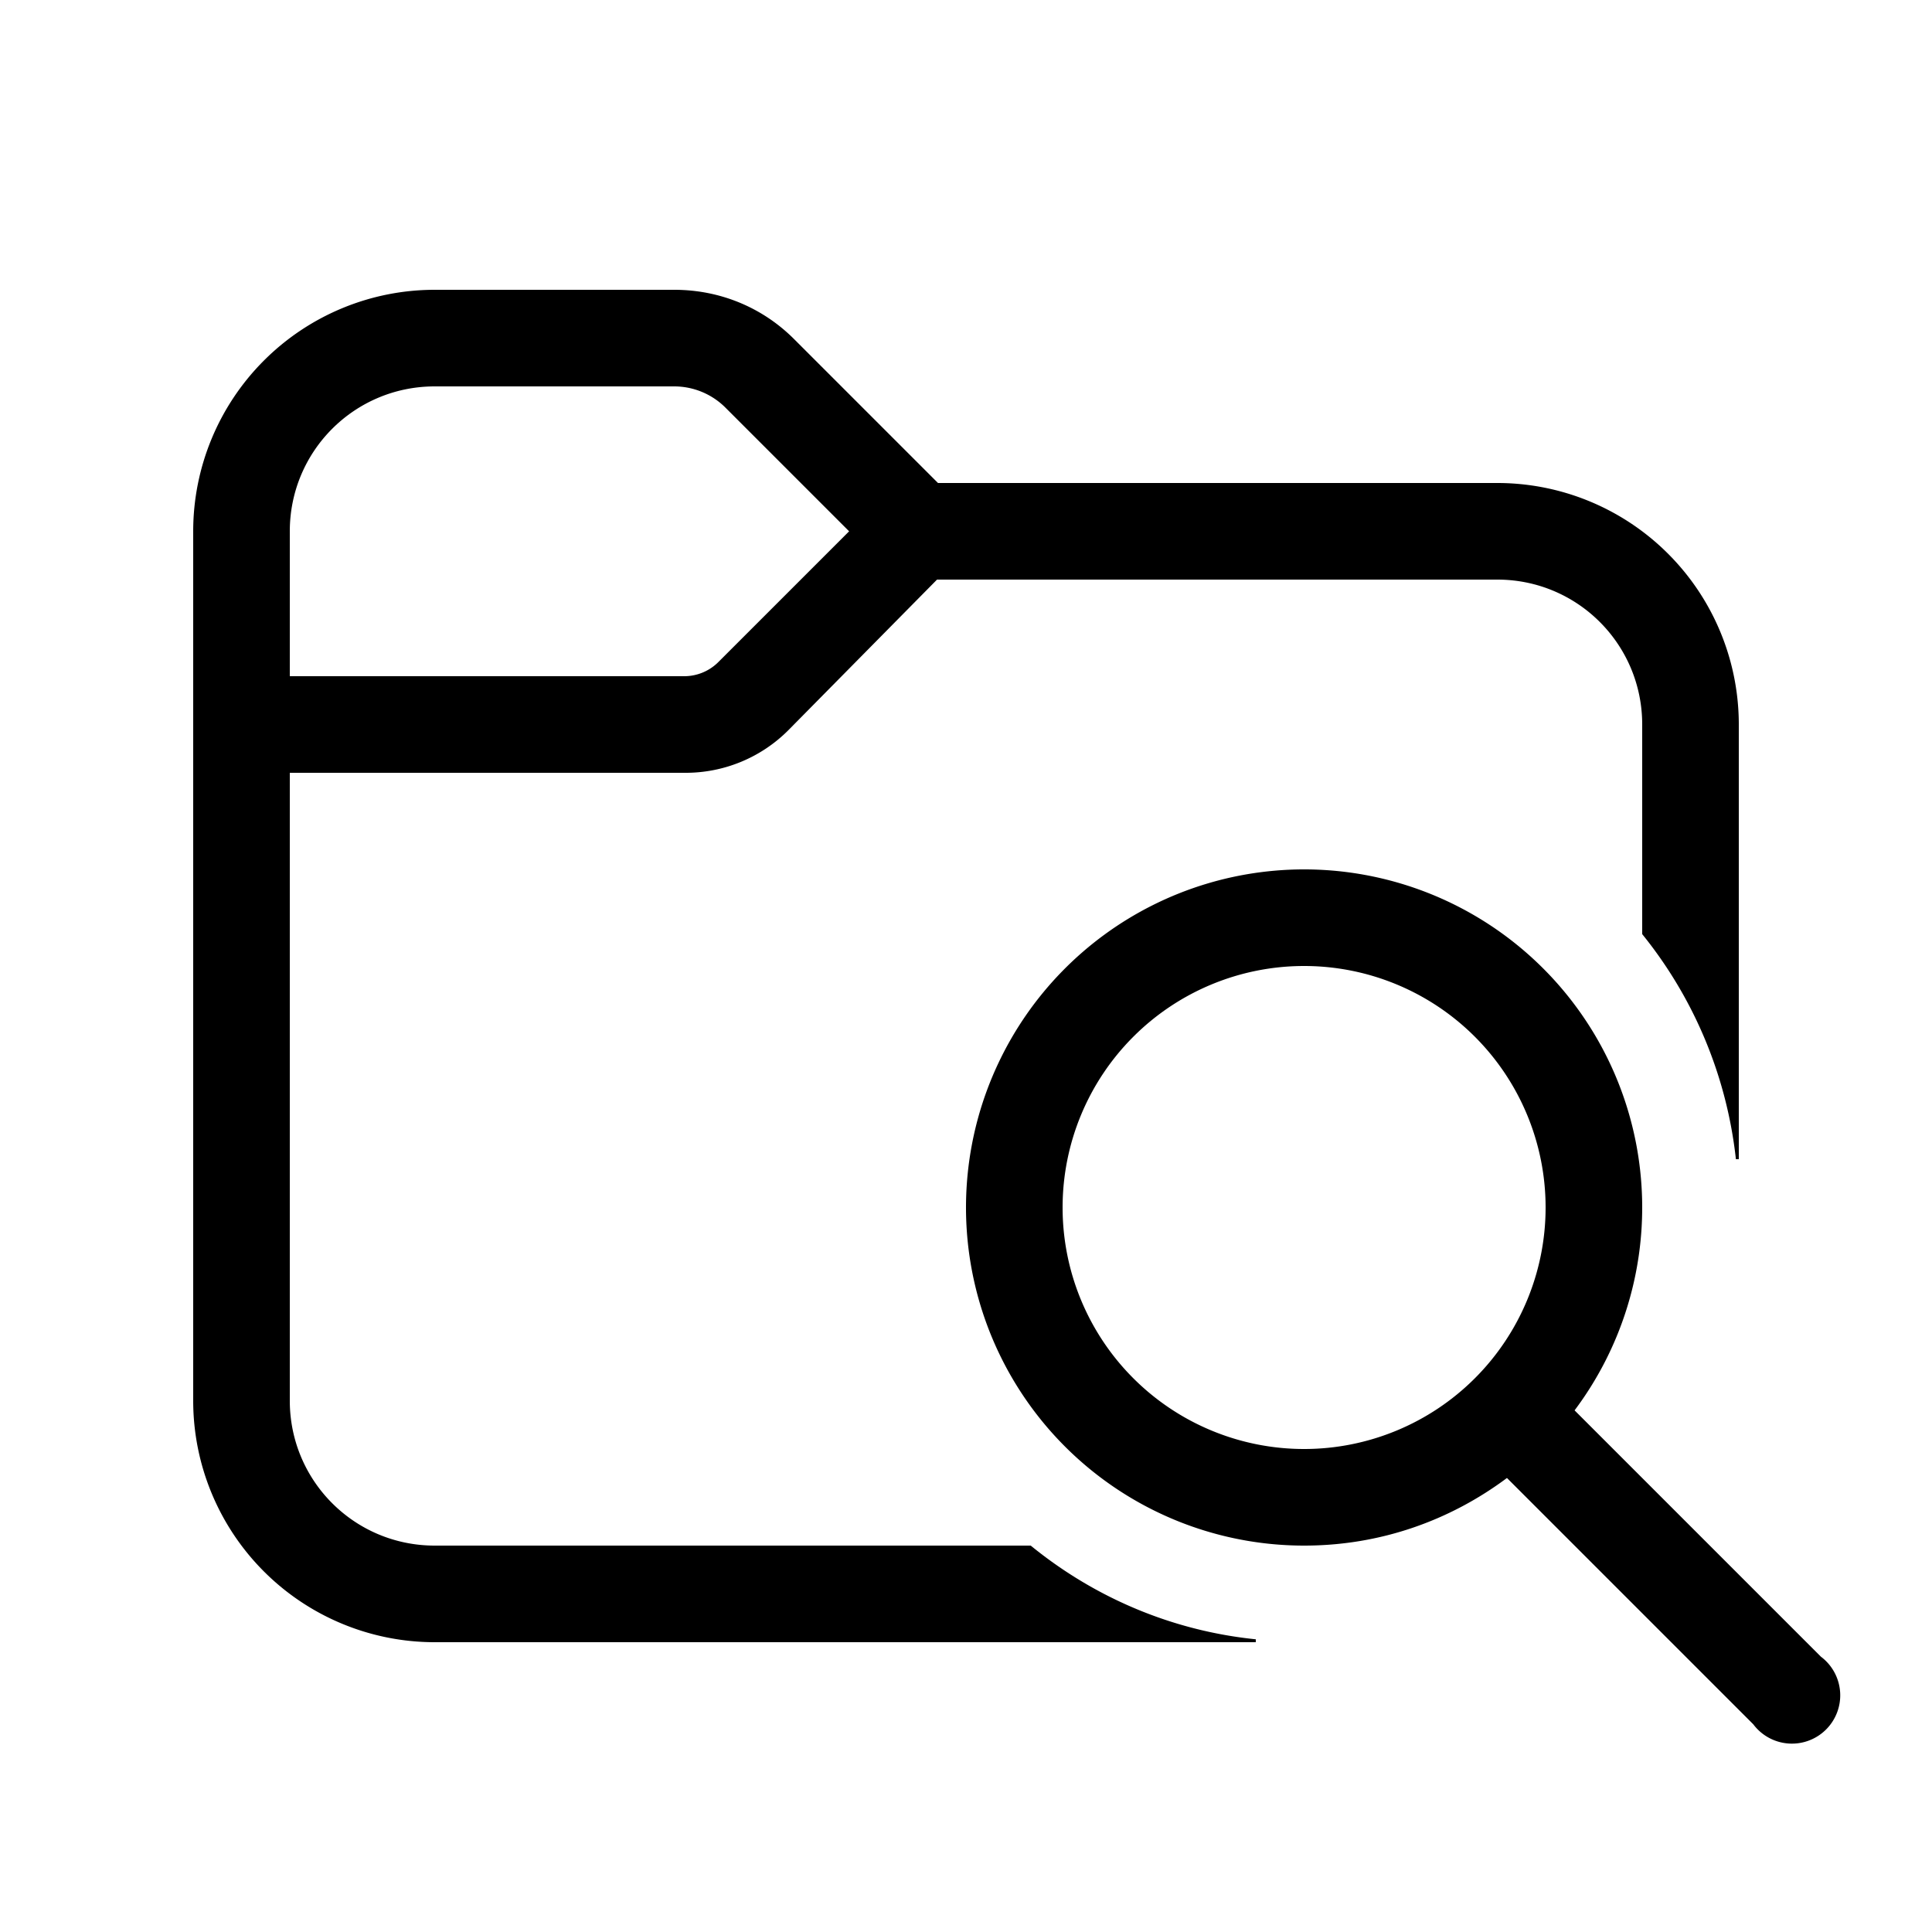 <svg width="20" height="20" viewBox="0 0 20 20" xmlns="http://www.w3.org/2000/svg"><path d="M2 5.5A2.5 2.5 0 0 1 4.5 3h2.48c.47 0 .91.18 1.24.51L9.71 5h5.79A2.5 2.5 0 0 1 18 7.5V12h-.03A4.48 4.48 0 0 0 17 9.67V7.5c0-.83-.67-1.5-1.5-1.5H9.7L8.16 7.56A1.5 1.5 0 0 1 7.09 8H3v6.5c0 .83.67 1.5 1.5 1.5h6.17c.65.53 1.45.88 2.33.97V17H4.5A2.5 2.5 0 0 1 2 14.5v-9ZM4.5 4C3.67 4 3 4.67 3 5.5V7h4.09a.5.5 0 0 0 .35-.15L8.79 5.5 7.51 4.22A.75.75 0 0 0 6.98 4H4.5Zm9 12c.79 0 1.51-.26 2.1-.7l2.55 2.55a.5.5 0 1 0 .7-.7L16.3 14.6a3.5 3.5 0 1 0-2.8 1.4Zm0-1a2.5 2.5 0 1 1 0-5 2.5 2.5 0 0 1 0 5Z"/></svg>